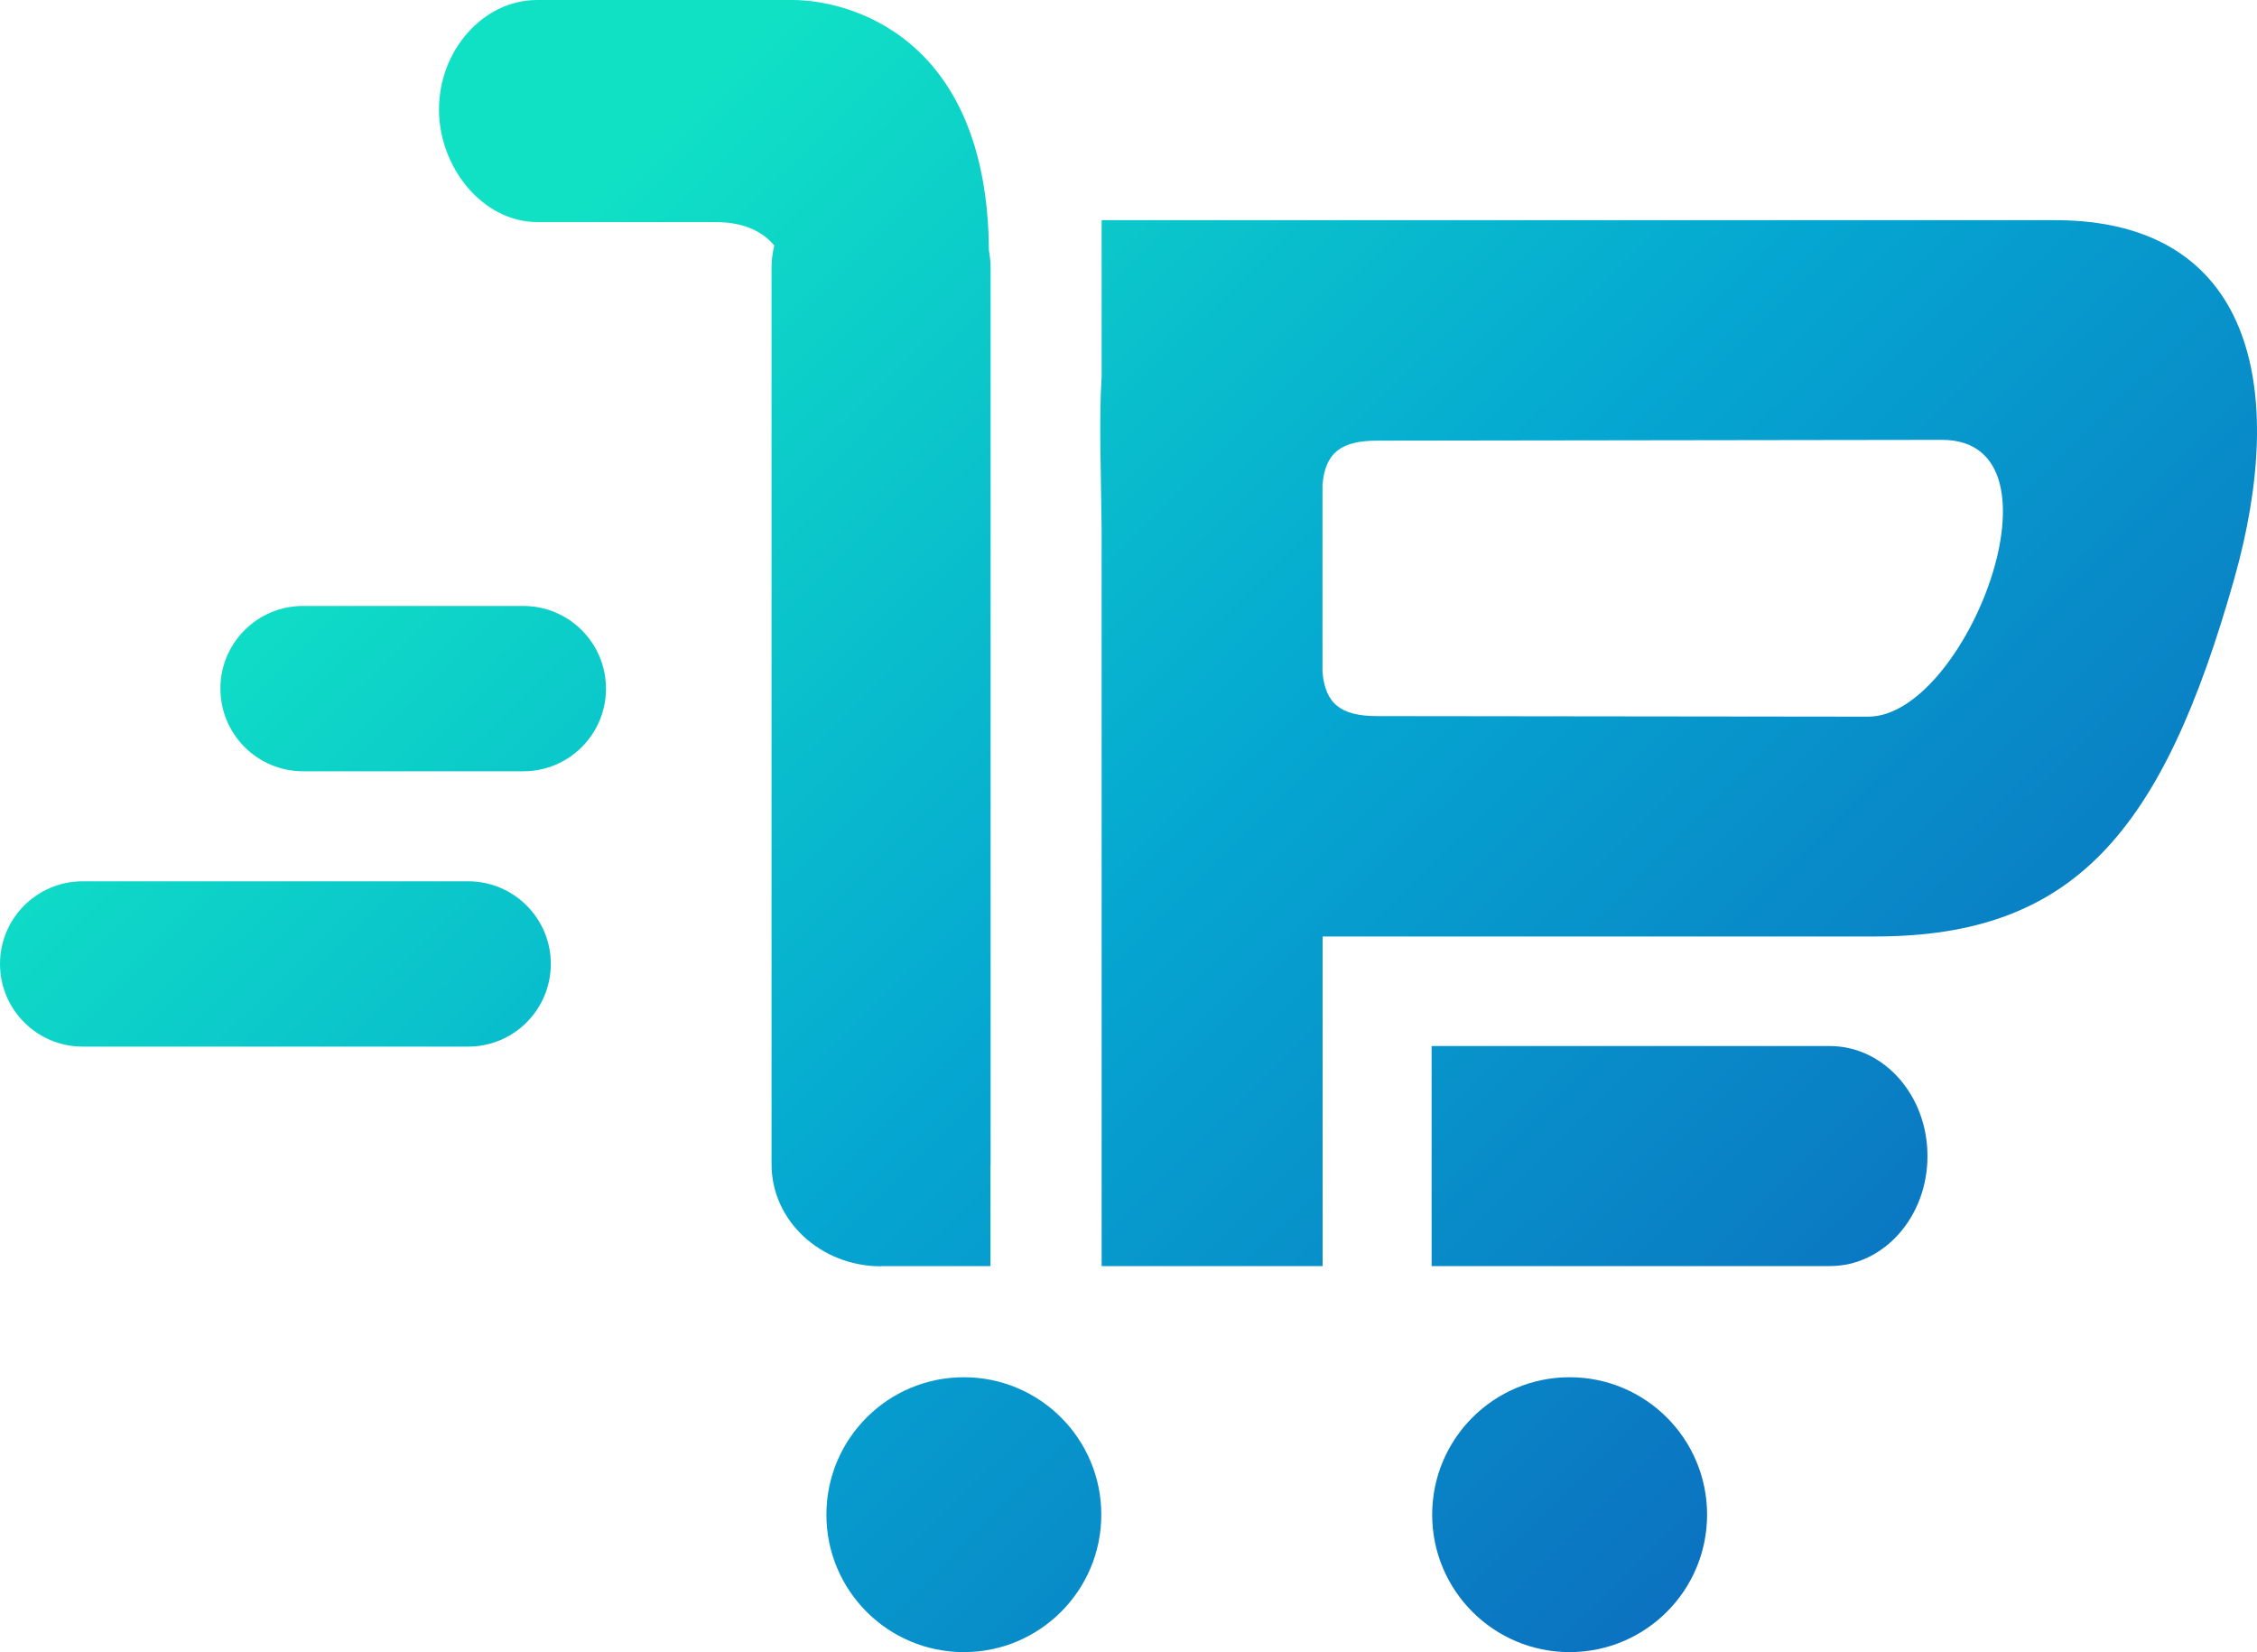 <?xml version="1.0" encoding="utf-8"?>
<!-- Generator: Adobe Illustrator 21.0.2, SVG Export Plug-In . SVG Version: 6.00 Build 0)  -->
<svg version="1.1" id="Layer_1" xmlns="http://www.w3.org/2000/svg" xmlns:xlink="http://www.w3.org/1999/xlink" x="0px" y="0px"
	 viewBox="0 0 20 14.641" style="enable-background:new 0 0 20 14.641;" xml:space="preserve">
<style type="text/css">
	.st0{fill-rule:evenodd;clip-rule:evenodd;fill:url(#SVGID_1_);}
	.st1{fill-rule:evenodd;clip-rule:evenodd;fill:url(#SVGID_2_);}
	.st2{fill-rule:evenodd;clip-rule:evenodd;fill:url(#SVGID_3_);}
	.st3{fill-rule:evenodd;clip-rule:evenodd;fill:url(#SVGID_4_);}
	.st4{fill-rule:evenodd;clip-rule:evenodd;fill:url(#SVGID_5_);}
	.st5{fill-rule:evenodd;clip-rule:evenodd;fill:url(#SVGID_6_);}
	.st6{fill-rule:evenodd;clip-rule:evenodd;fill:url(#SVGID_7_);}
</style>
<g>
	<g>
		<linearGradient id="SVGID_1_" gradientUnits="userSpaceOnUse" x1="1.06" y1="5.862" x2="12.933" y2="17.862">
			<stop  offset="0" style="stop-color:#10E1C5"/>
			<stop  offset="0.458" style="stop-color:#05A7D1"/>
			<stop  offset="0.99" style="stop-color:#0C6BBE"/>
		</linearGradient>
		<circle class="st0" cx="8.541" cy="13.423" r="1.218"/>
		<linearGradient id="SVGID_2_" gradientUnits="userSpaceOnUse" x1="3.772" y1="3.178" x2="15.646" y2="15.178">
			<stop  offset="0" style="stop-color:#10E1C5"/>
			<stop  offset="0.458" style="stop-color:#05A7D1"/>
			<stop  offset="0.99" style="stop-color:#0C6BBE"/>
		</linearGradient>
		<circle class="st1" cx="13.909" cy="13.423" r="1.218"/>
		<linearGradient id="SVGID_3_" gradientUnits="userSpaceOnUse" x1="4.458" y1="2.499" x2="16.332" y2="14.499">
			<stop  offset="0" style="stop-color:#10E1C5"/>
			<stop  offset="0.458" style="stop-color:#05A7D1"/>
			<stop  offset="0.99" style="stop-color:#0C6BBE"/>
		</linearGradient>
		<path class="st2" d="M7.818,11.22h0.959v-0.885c0-0.006,0.001-0.011,0.001-0.017V2.372c0-0.052-0.006-0.103-0.015-0.153
			C8.75,0.3,7.501,0,7.023,0H4.76C4.279,0,3.89,0.45,3.89,0.969c0,0.518,0.39,0.999,0.871,0.999h1.566
			c0.127,0,0.37,0.013,0.534,0.207c-0.015,0.064-0.024,0.13-0.024,0.198v7.946c0,0.499,0.435,0.903,0.971,0.903
			C7.811,11.22,7.815,11.22,7.818,11.22z"/>
		<linearGradient id="SVGID_4_" gradientUnits="userSpaceOnUse" x1="5.718" y1="1.252" x2="17.592" y2="13.252">
			<stop  offset="0" style="stop-color:#10E1C5"/>
			<stop  offset="0.458" style="stop-color:#05A7D1"/>
			<stop  offset="0.99" style="stop-color:#0C6BBE"/>
		</linearGradient>
		<path class="st3" d="M16.215,9.27h-2.077h-0.092h-1.36v1.95h1.36h0.102h2.067c0.478,0,0.865-0.436,0.865-0.975
			C17.08,9.706,16.693,9.27,16.215,9.27z"/>
		<linearGradient id="SVGID_5_" gradientUnits="userSpaceOnUse" x1="2.254" y1="4.68" x2="14.128" y2="16.68">
			<stop  offset="0" style="stop-color:#10E1C5"/>
			<stop  offset="0.458" style="stop-color:#05A7D1"/>
			<stop  offset="0.99" style="stop-color:#0C6BBE"/>
		</linearGradient>
		<path class="st4" d="M4.637,5.37H2.685c-0.404,0-0.732,0.327-0.732,0.732c0,0.405,0.328,0.733,0.732,0.733h1.953
			c0.404,0,0.732-0.328,0.732-0.733C5.369,5.697,5.041,5.37,4.637,5.37z"/>
		<linearGradient id="SVGID_6_" gradientUnits="userSpaceOnUse" x1="0.417" y1="6.497" x2="12.291" y2="18.497">
			<stop  offset="0" style="stop-color:#10E1C5"/>
			<stop  offset="0.458" style="stop-color:#05A7D1"/>
			<stop  offset="0.99" style="stop-color:#0C6BBE"/>
		</linearGradient>
		<path class="st5" d="M4.149,7.81H0.732C0.328,7.81,0,8.138,0,8.542c0,0.405,0.328,0.733,0.732,0.733h3.417
			c0.404,0,0.732-0.328,0.732-0.733C4.881,8.138,4.553,7.81,4.149,7.81z"/>
	</g>
	<linearGradient id="SVGID_7_" gradientUnits="userSpaceOnUse" x1="7.445" y1="-0.457" x2="19.319" y2="11.543">
		<stop  offset="0" style="stop-color:#10E1C5"/>
		<stop  offset="0.458" style="stop-color:#05A7D1"/>
		<stop  offset="0.99" style="stop-color:#0C6BBE"/>
	</linearGradient>
	<path class="st6" d="M18.208,1.951h-6.942c-0.014,0-0.027,0-0.041,0v0H9.762v0.891v0.496c-0.025,0.388-0.005,0.844,0,1.354v5.075
		v0.562v0.891h0.969c0.003,0,0.006,0,0.01,0c0.003,0,0.007,0,0.01,0h0.969v-0.891V9.767V8.299h4.896
		c1.759,0,2.547-0.919,3.184-3.175C20.275,3.437,19.965,1.951,18.208,1.951z M16.556,6.351l-4.353-0.005
		c-0.321,0-0.46-0.109-0.484-0.392V4.296c0.024-0.282,0.163-0.391,0.484-0.391l5.005-0.007C18.372,3.898,17.421,6.351,16.556,6.351z
		"/>
</g>
</svg>
